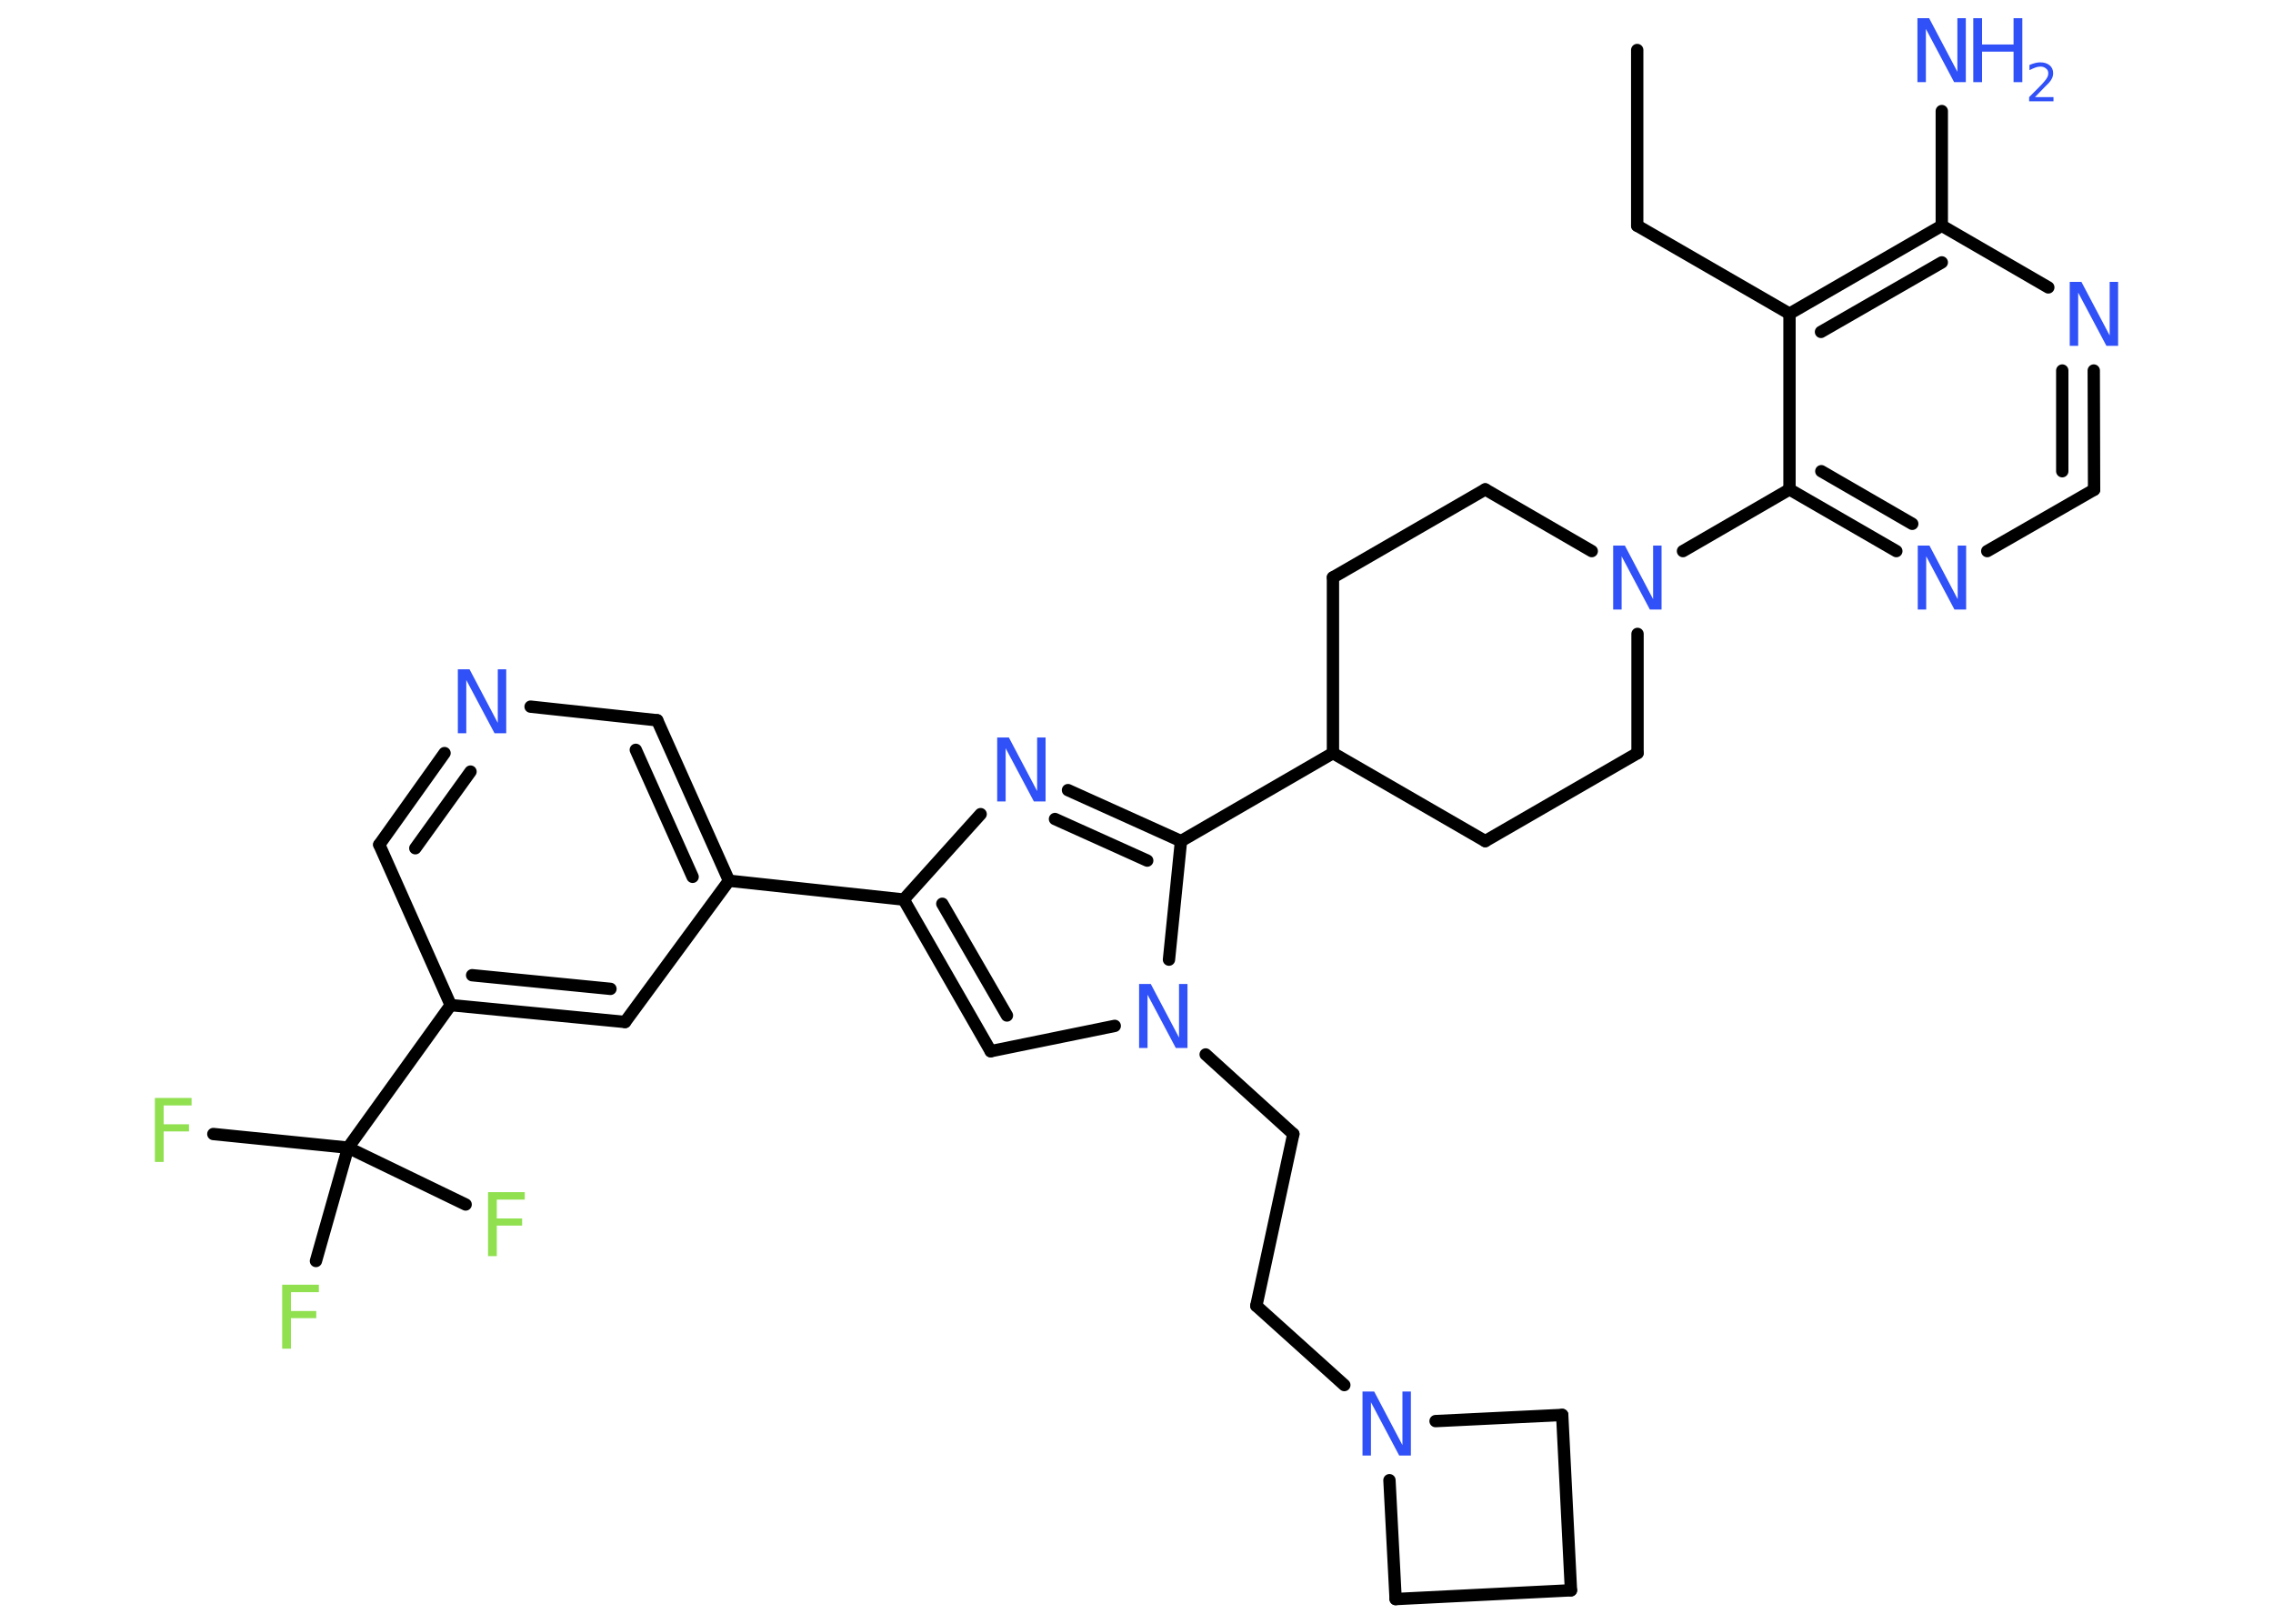 <?xml version='1.0' encoding='UTF-8'?>
<!DOCTYPE svg PUBLIC "-//W3C//DTD SVG 1.1//EN" "http://www.w3.org/Graphics/SVG/1.1/DTD/svg11.dtd">
<svg version='1.2' xmlns='http://www.w3.org/2000/svg' xmlns:xlink='http://www.w3.org/1999/xlink' width='70.0mm' height='50.0mm' viewBox='0 0 70.0 50.0'>
  <desc>Generated by the Chemistry Development Kit (http://github.com/cdk)</desc>
  <g stroke-linecap='round' stroke-linejoin='round' stroke='#000000' stroke-width='.38' fill='#3050F8'>
    <rect x='.0' y='.0' width='70.0' height='50.0' fill='#FFFFFF' stroke='none'/>
    <g id='mol1' class='mol'>
      <line id='mol1bnd1' class='bond' x1='50.42' y1='1.54' x2='50.42' y2='6.95'/>
      <line id='mol1bnd2' class='bond' x1='50.42' y1='6.95' x2='55.11' y2='9.66'/>
      <g id='mol1bnd3' class='bond'>
        <line x1='59.8' y1='6.95' x2='55.11' y2='9.66'/>
        <line x1='59.8' y1='8.08' x2='56.08' y2='10.22'/>
      </g>
      <line id='mol1bnd4' class='bond' x1='59.8' y1='6.95' x2='59.8' y2='3.42'/>
      <line id='mol1bnd5' class='bond' x1='59.8' y1='6.95' x2='63.08' y2='8.85'/>
      <g id='mol1bnd6' class='bond'>
        <line x1='64.49' y1='15.08' x2='64.48' y2='11.41'/>
        <line x1='63.51' y1='14.51' x2='63.51' y2='11.41'/>
      </g>
      <line id='mol1bnd7' class='bond' x1='64.49' y1='15.08' x2='61.2' y2='16.97'/>
      <g id='mol1bnd8' class='bond'>
        <line x1='55.11' y1='15.07' x2='58.4' y2='16.97'/>
        <line x1='56.09' y1='14.51' x2='58.89' y2='16.13'/>
      </g>
      <line id='mol1bnd9' class='bond' x1='55.11' y1='9.66' x2='55.11' y2='15.07'/>
      <line id='mol1bnd10' class='bond' x1='55.11' y1='15.07' x2='51.83' y2='16.97'/>
      <line id='mol1bnd11' class='bond' x1='50.43' y1='19.52' x2='50.43' y2='23.19'/>
      <line id='mol1bnd12' class='bond' x1='50.43' y1='23.19' x2='45.74' y2='25.9'/>
      <line id='mol1bnd13' class='bond' x1='45.74' y1='25.9' x2='41.05' y2='23.19'/>
      <line id='mol1bnd14' class='bond' x1='41.05' y1='23.19' x2='36.37' y2='25.9'/>
      <g id='mol1bnd15' class='bond'>
        <line x1='36.37' y1='25.9' x2='32.89' y2='24.33'/>
        <line x1='35.33' y1='26.5' x2='32.49' y2='25.22'/>
      </g>
      <line id='mol1bnd16' class='bond' x1='30.2' y1='25.07' x2='27.83' y2='27.7'/>
      <line id='mol1bnd17' class='bond' x1='27.83' y1='27.7' x2='22.45' y2='27.12'/>
      <g id='mol1bnd18' class='bond'>
        <line x1='22.45' y1='27.12' x2='20.24' y2='22.18'/>
        <line x1='21.33' y1='27.0' x2='19.58' y2='23.09'/>
      </g>
      <line id='mol1bnd19' class='bond' x1='20.24' y1='22.18' x2='16.34' y2='21.76'/>
      <g id='mol1bnd20' class='bond'>
        <line x1='13.69' y1='23.19' x2='11.68' y2='26.01'/>
        <line x1='14.49' y1='23.76' x2='12.79' y2='26.12'/>
      </g>
      <line id='mol1bnd21' class='bond' x1='11.68' y1='26.01' x2='13.88' y2='30.95'/>
      <line id='mol1bnd22' class='bond' x1='13.88' y1='30.95' x2='10.72' y2='35.34'/>
      <line id='mol1bnd23' class='bond' x1='10.72' y1='35.34' x2='6.57' y2='34.92'/>
      <line id='mol1bnd24' class='bond' x1='10.72' y1='35.34' x2='9.73' y2='38.83'/>
      <line id='mol1bnd25' class='bond' x1='10.72' y1='35.34' x2='14.34' y2='37.09'/>
      <g id='mol1bnd26' class='bond'>
        <line x1='13.88' y1='30.95' x2='19.25' y2='31.47'/>
        <line x1='14.54' y1='30.03' x2='18.8' y2='30.45'/>
      </g>
      <line id='mol1bnd27' class='bond' x1='22.45' y1='27.12' x2='19.25' y2='31.47'/>
      <g id='mol1bnd28' class='bond'>
        <line x1='27.83' y1='27.7' x2='30.51' y2='32.37'/>
        <line x1='29.02' y1='27.83' x2='31.01' y2='31.27'/>
      </g>
      <line id='mol1bnd29' class='bond' x1='30.51' y1='32.37' x2='34.33' y2='31.59'/>
      <line id='mol1bnd30' class='bond' x1='36.37' y1='25.9' x2='36.0' y2='29.55'/>
      <line id='mol1bnd31' class='bond' x1='37.13' y1='32.47' x2='39.83' y2='34.92'/>
      <line id='mol1bnd32' class='bond' x1='39.83' y1='34.92' x2='38.69' y2='40.21'/>
      <line id='mol1bnd33' class='bond' x1='38.69' y1='40.21' x2='41.4' y2='42.65'/>
      <line id='mol1bnd34' class='bond' x1='44.21' y1='43.76' x2='48.11' y2='43.57'/>
      <line id='mol1bnd35' class='bond' x1='48.11' y1='43.57' x2='48.38' y2='48.97'/>
      <line id='mol1bnd36' class='bond' x1='48.38' y1='48.97' x2='42.98' y2='49.24'/>
      <line id='mol1bnd37' class='bond' x1='42.79' y1='45.58' x2='42.98' y2='49.24'/>
      <line id='mol1bnd38' class='bond' x1='41.05' y1='23.19' x2='41.05' y2='17.78'/>
      <line id='mol1bnd39' class='bond' x1='41.05' y1='17.78' x2='45.74' y2='15.07'/>
      <line id='mol1bnd40' class='bond' x1='49.02' y1='16.97' x2='45.74' y2='15.07'/>
      <g id='mol1atm5' class='atom'>
        <path d='M59.05 .56h.36l.87 1.65v-1.65h.26v1.97h-.36l-.87 -1.64v1.64h-.26v-1.97z' stroke='none'/>
        <path d='M60.77 .56h.27v.81h.97v-.81h.27v1.97h-.27v-.94h-.97v.94h-.27v-1.97z' stroke='none'/>
        <path d='M62.68 2.99h.56v.13h-.75v-.13q.09 -.09 .25 -.25q.16 -.16 .2 -.21q.08 -.09 .11 -.15q.03 -.06 .03 -.12q.0 -.1 -.07 -.15q-.07 -.06 -.17 -.06q-.08 .0 -.16 .03q-.08 .03 -.18 .08v-.16q.1 -.04 .18 -.06q.08 -.02 .15 -.02q.18 .0 .29 .09q.11 .09 .11 .25q.0 .07 -.03 .14q-.03 .07 -.1 .15q-.02 .02 -.13 .13q-.11 .11 -.3 .31z' stroke='none'/>
      </g>
      <path id='mol1atm6' class='atom' d='M63.74 8.68h.36l.87 1.65v-1.65h.26v1.97h-.36l-.87 -1.64v1.64h-.26v-1.97z' stroke='none'/>
      <path id='mol1atm8' class='atom' d='M59.06 16.8h.36l.87 1.65v-1.65h.26v1.97h-.36l-.87 -1.64v1.64h-.26v-1.97z' stroke='none'/>
      <path id='mol1atm10' class='atom' d='M49.68 16.8h.36l.87 1.65v-1.65h.26v1.97h-.36l-.87 -1.64v1.64h-.26v-1.97z' stroke='none'/>
      <path id='mol1atm15' class='atom' d='M30.71 22.71h.36l.87 1.65v-1.65h.26v1.97h-.36l-.87 -1.64v1.64h-.26v-1.97z' stroke='none'/>
      <path id='mol1atm19' class='atom' d='M14.1 20.61h.36l.87 1.65v-1.65h.26v1.97h-.36l-.87 -1.64v1.64h-.26v-1.97z' stroke='none'/>
      <path id='mol1atm23' class='atom' d='M4.77 33.81h1.13v.23h-.86v.58h.78v.22h-.78v.94h-.27v-1.97z' stroke='none' fill='#90E050'/>
      <path id='mol1atm24' class='atom' d='M8.69 39.56h1.13v.23h-.86v.58h.78v.22h-.78v.94h-.27v-1.97z' stroke='none' fill='#90E050'/>
      <path id='mol1atm25' class='atom' d='M15.03 36.71h1.13v.23h-.86v.58h.78v.22h-.78v.94h-.27v-1.97z' stroke='none' fill='#90E050'/>
      <path id='mol1atm28' class='atom' d='M35.08 30.3h.36l.87 1.65v-1.65h.26v1.97h-.36l-.87 -1.64v1.64h-.26v-1.97z' stroke='none'/>
      <path id='mol1atm31' class='atom' d='M41.96 42.85h.36l.87 1.65v-1.65h.26v1.97h-.36l-.87 -1.64v1.64h-.26v-1.97z' stroke='none'/>
    </g>
  </g>
</svg>
